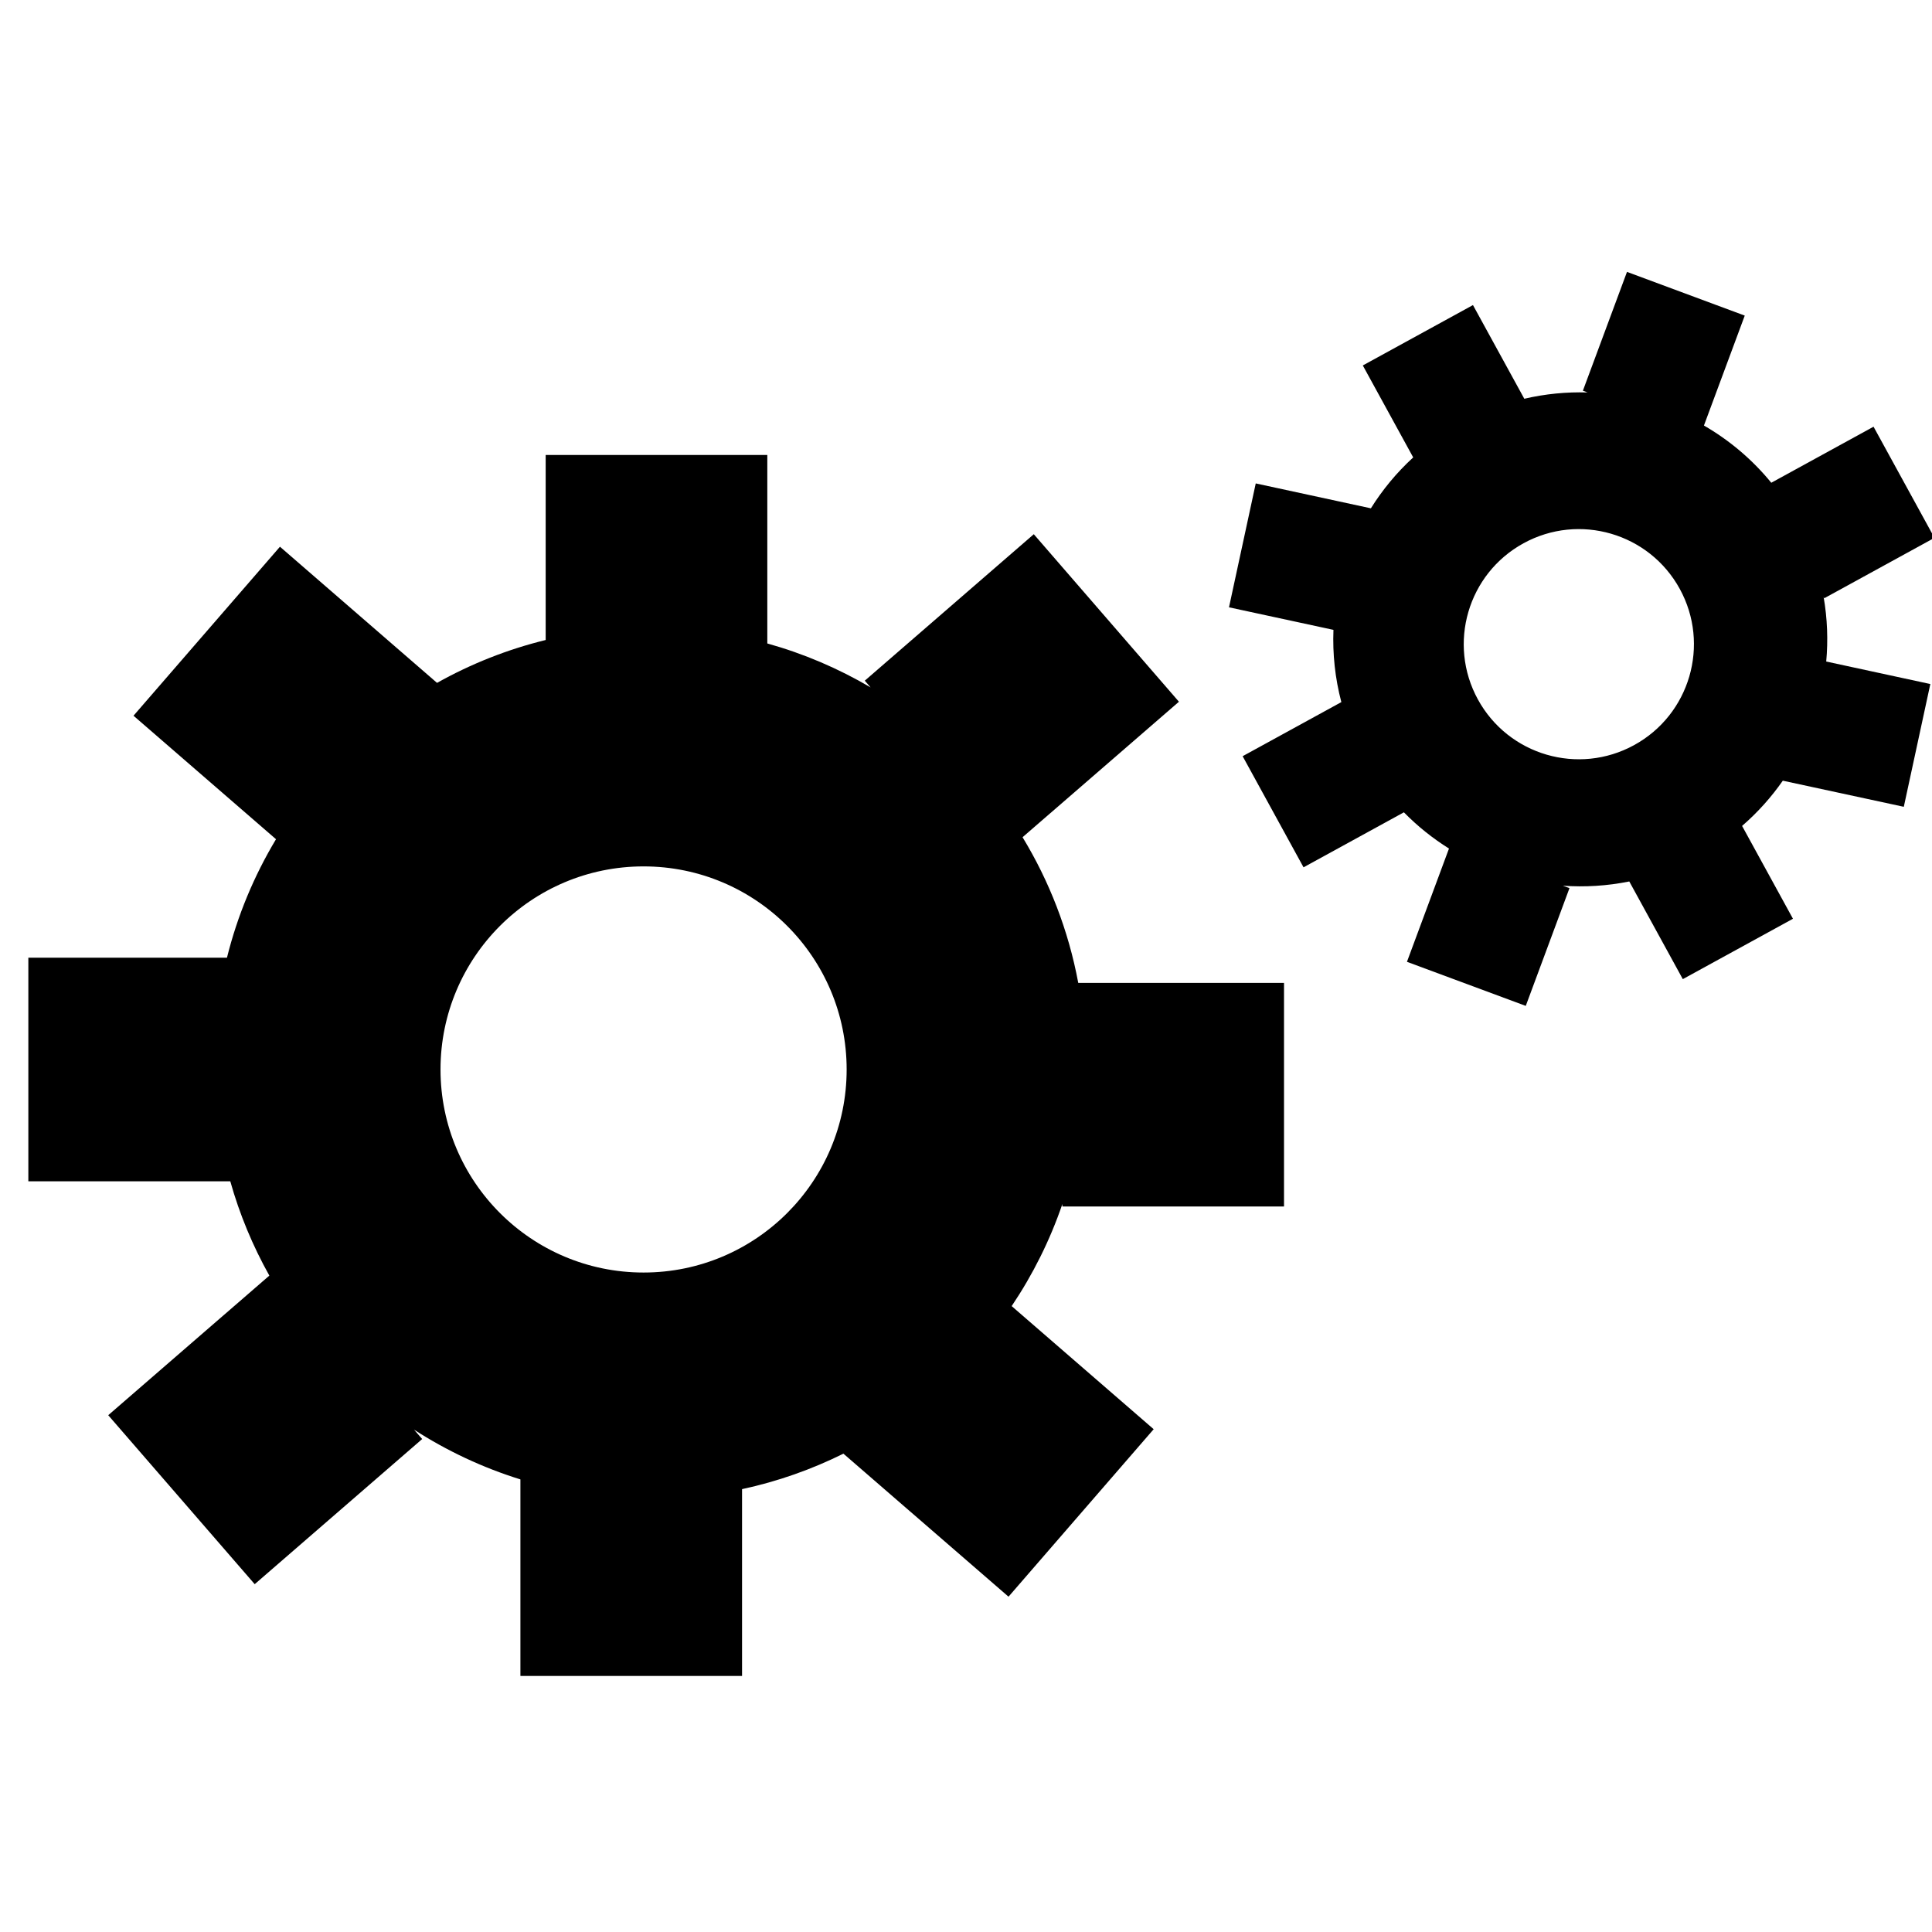 <?xml version="1.0" encoding="UTF-8" standalone="no"?>
<!-- Created with Inkscape (http://www.inkscape.org/) -->

<svg
   xmlns:dc="http://purl.org/dc/elements/1.1/"
   xmlns:cc="http://creativecommons.org/ns#"
   xmlns:rdf="http://www.w3.org/1999/02/22-rdf-syntax-ns#"
   xmlns:svg="http://www.w3.org/2000/svg"
   xmlns="http://www.w3.org/2000/svg"
   xmlns:sodipodi="http://sodipodi.sourceforge.net/DTD/sodipodi-0.dtd"
   xmlns:inkscape="http://www.inkscape.org/namespaces/inkscape"
   width="256"
   height="256"
   id="svg4631"
   version="1.1"
   inkscape:version="0.48.3.1 r9886"
   sodipodi:docname="applications-engineering.svg">
  <defs
     id="defs4633" />
  <sodipodi:namedview
     id="base"
     pagecolor="#ffffff"
     bordercolor="#666666"
     borderopacity="1.0"
     inkscape:pageopacity="0.0"
     inkscape:pageshadow="2"
     inkscape:zoom="0.93777"
     inkscape:cx="303.25377"
     inkscape:cy="25.492796"
     inkscape:document-units="px"
     inkscape:current-layer="layer1"
     showgrid="false"
     inkscape:window-width="1438"
     inkscape:window-height="827"
     inkscape:window-x="0"
     inkscape:window-y="25"
     inkscape:window-maximized="1"
     showguides="true"
     inkscape:guide-bbox="true" />
  <g
     inkscape:label="Capa 1"
     inkscape:groupmode="layer"
     id="layer1"
     transform="translate(0,-796.362)">
    <path
       inkscape:connector-curvature="0"
       style="fill:#000000;fill-opacity:1;fill-rule:evenodd;stroke:none;stroke-width:2.922;stroke-miterlimit:4;stroke-opacity:1;stroke-dasharray:none"
       d="m 72.305,856.645 0,24.52 c -5.1,1.251 -9.93,3.176 -14.396,5.682 L 37.097,868.804 17.69,891.199 36.573,907.562 c -2.894,4.82 -5.107,10.098 -6.499,15.699 l -26.318,0 0,29.627 26.758,0 c 1.237,4.403 2.988,8.588 5.175,12.497 l -21.347,18.5 19.408,22.389 22.192,-19.233 -1.077,-1.24 c 4.334,2.794 9.066,5.028 14.092,6.589 l 0,26.042 29.368,0 0,-24.751 c 4.719,-1.016 9.22,-2.609 13.433,-4.701 l 21.877,18.951 19.233,-22.192 -18.816,-16.313 c 2.797,-4.158 5.071,-8.699 6.719,-13.528 l 0,0.333 29.368,0 0,-29.633 -27.265,0 c -1.295,-6.952 -3.833,-13.465 -7.379,-19.3 l 20.721,-17.953 -19.233,-22.198 -22.395,19.408 0.772,0.891 c -4.245,-2.499 -8.836,-4.469 -13.686,-5.823 l 0,-24.977 -29.368,0 z m 12.97,54.519 c 14.86,0 26.91,12.05 26.91,26.91 0,14.86 -12.05,26.905 -26.91,26.905 -14.86,0 -26.905,-12.045 -26.905,-26.905 0,-14.86 12.045,-26.91 26.905,-26.91 z"
       id="rect12843" />
    <path
       id="path13054"
       d="m 180.579,844.786 6.678,12.186 c -2.194,2.011 -4.07,4.283 -5.607,6.745 l -15.257,-3.299 -3.545,16.416 13.841,2.989 c -0.125,3.184 0.212,6.409 1.046,9.572 l -13.079,7.168 8.069,14.724 13.298,-7.288 c 1.814,1.851 3.824,3.454 5.975,4.801 l -5.57,15.008 15.743,5.841 5.791,-15.602 -0.873,-0.323 c 2.915,0.208 5.875,0.029 8.798,-0.563 l 7.093,12.942 14.595,-7.999 -6.741,-12.301 c 2.068,-1.79 3.871,-3.808 5.395,-5.995 l 16.034,3.46 3.514,-16.267 -13.794,-2.982 c 0.258,-2.828 0.151,-5.704 -0.345,-8.553 l 0.091,0.165 14.595,-7.999 -8.071,-14.727 -13.55,7.426 c -2.537,-3.102 -5.572,-5.648 -8.924,-7.582 l 5.408,-14.566 -15.604,-5.793 -5.844,15.745 0.626,0.232 c -2.79,-0.086 -5.608,0.186 -8.388,0.834 l -6.803,-12.413 -14.595,7.999 z m 21.295,23.562 c 7.385,-4.047 16.656,-1.341 20.703,6.044 4.047,7.385 1.339,16.653 -6.046,20.7 -7.385,4.047 -16.651,1.342 -20.699,-6.043 -4.047,-7.385 -1.344,-16.654 6.041,-20.701 z"
       style="fill:#000000;fill-opacity:1;fill-rule:evenodd;stroke:none;stroke-width:1.656;stroke-miterlimit:4;stroke-opacity:1;stroke-dasharray:none"
       inkscape:connector-curvature="0" />
  </g>
</svg>
